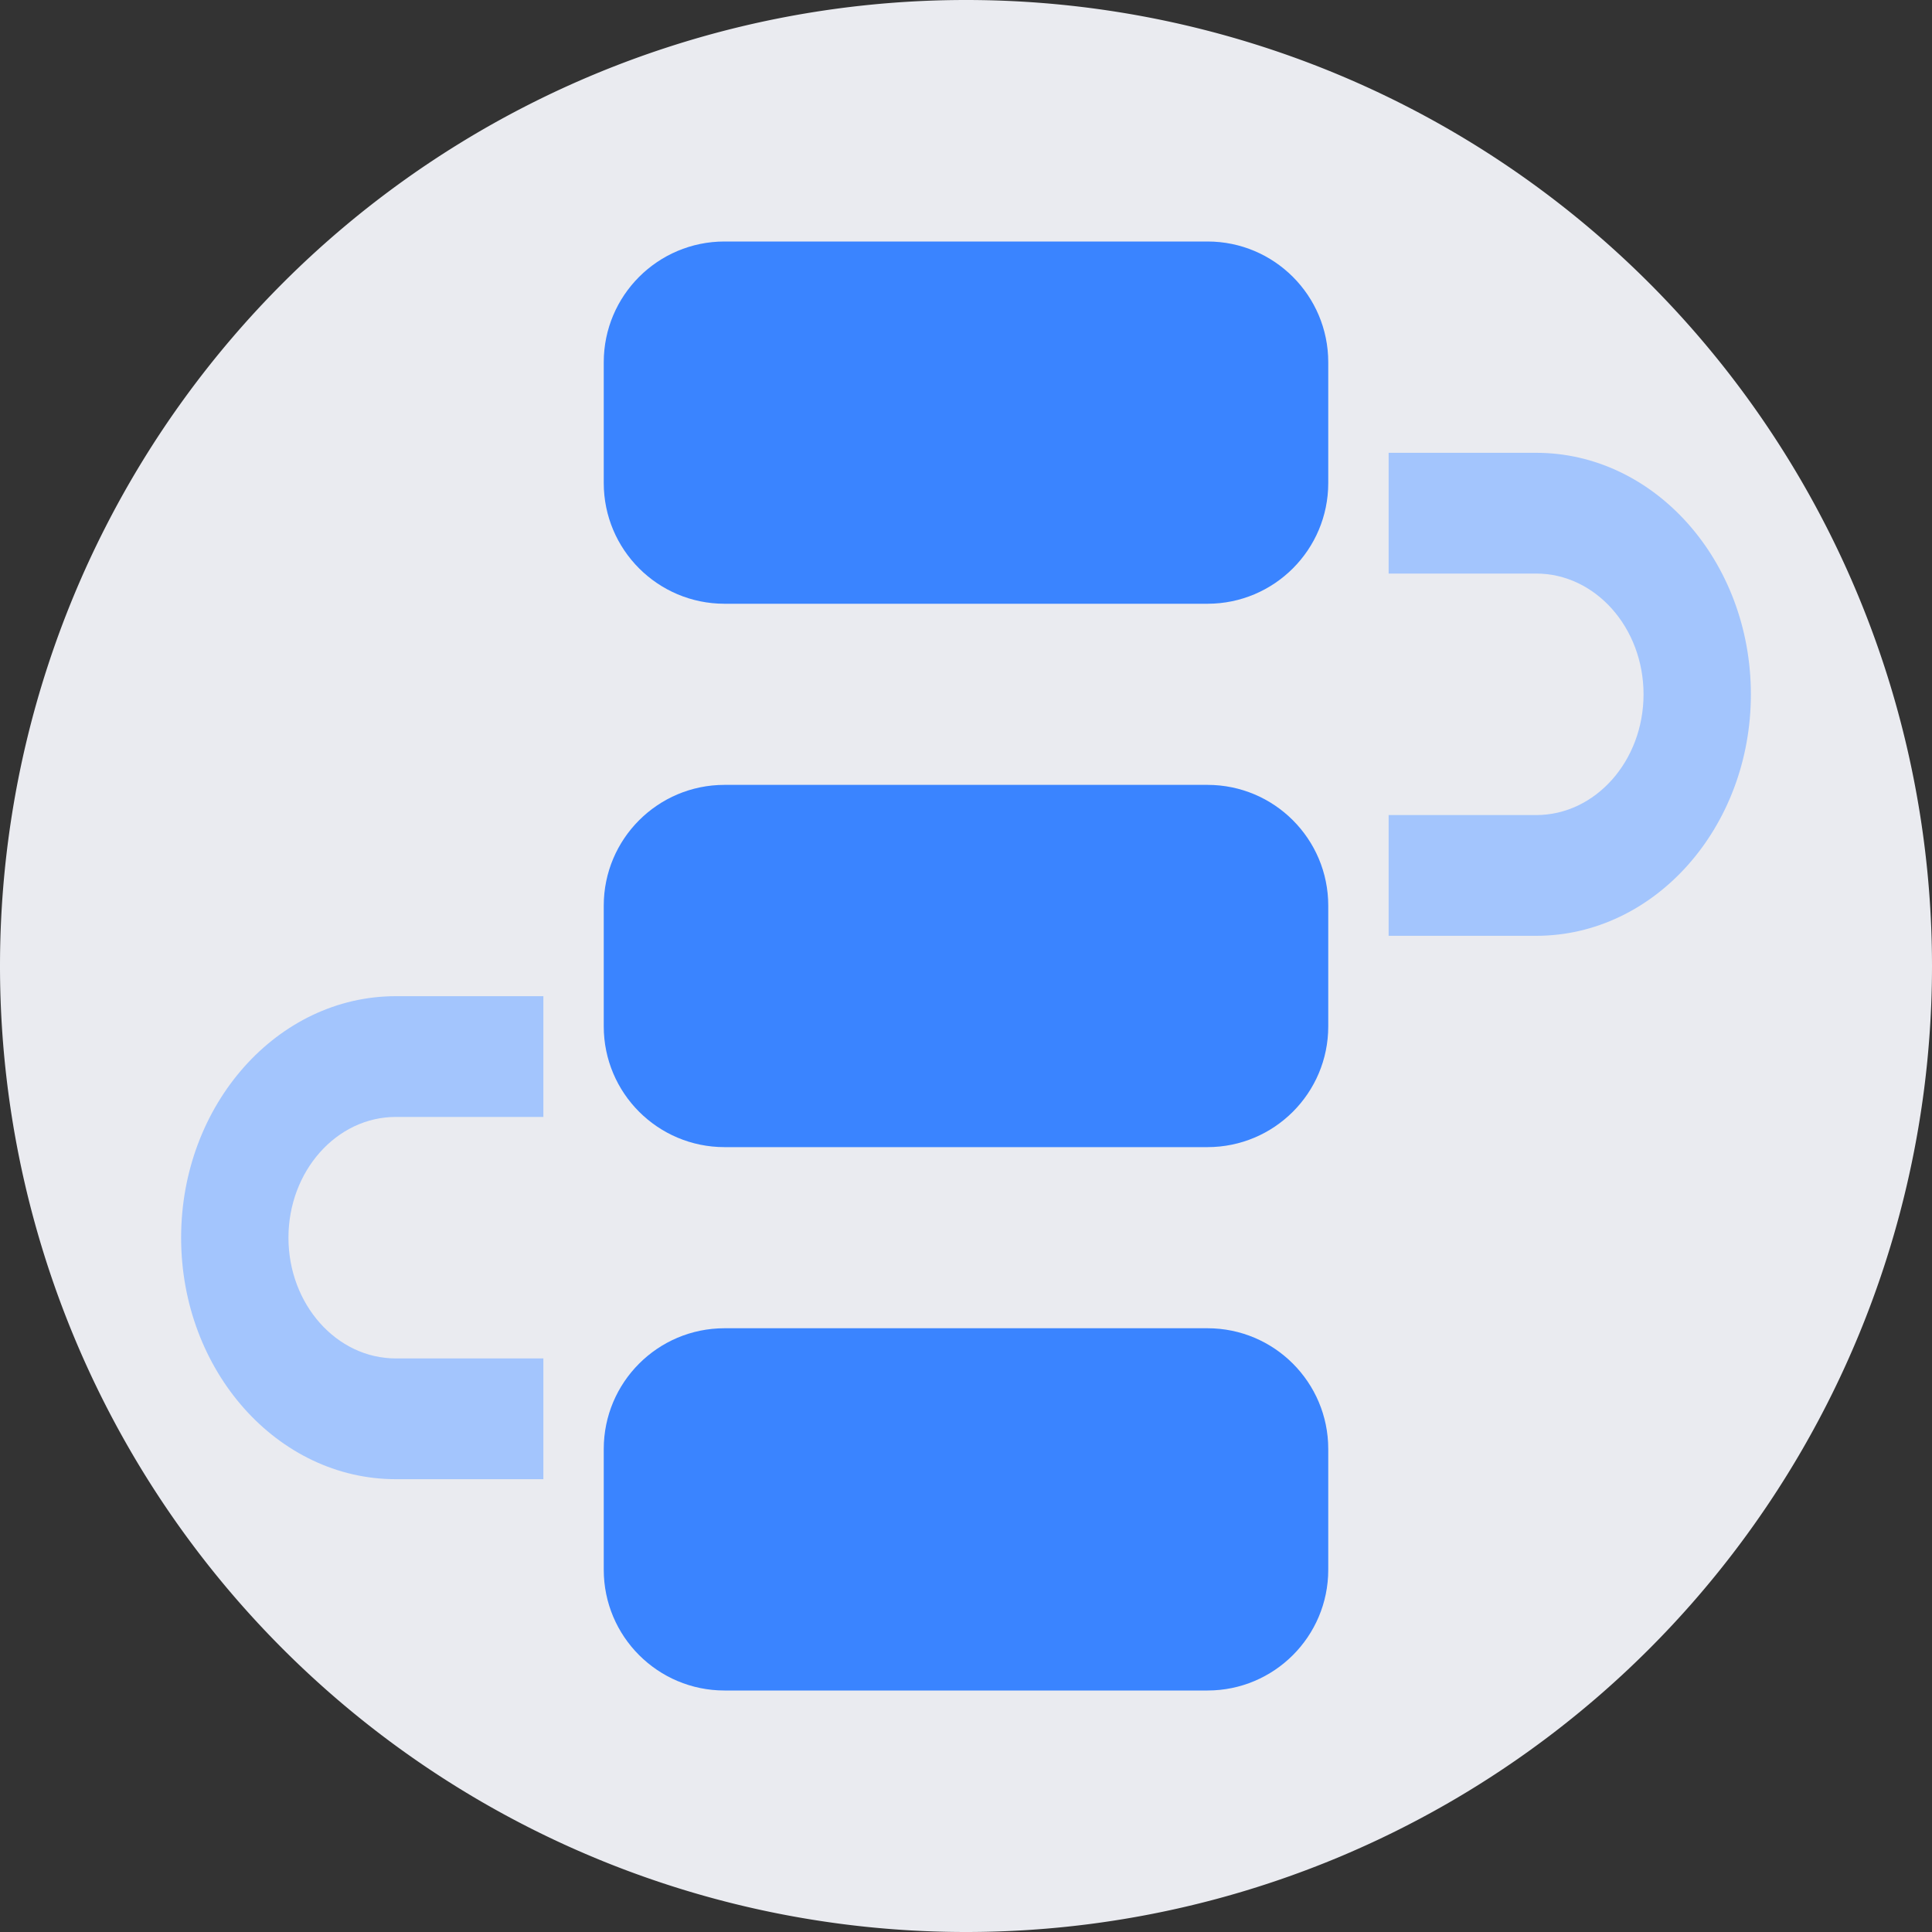<svg viewBox="0 0 1024 1024" version="1.1" xmlns="http://www.w3.org/2000/svg"><rect x="0" y="0" width="1024" height="1024" fill="#333333" stroke="none"/><g fill="none" fill-rule="evenodd"><path fill="#EAEBF0" d="M1024 512A512 512 0 0 1 512 1024 512 512 0 0 1 0 512 512 512 0 0 1 1024 512z"/><path fill="#3A84FF" fill-rule="nonzero" d="M640 320L384 320C348.656 320 320 291.344 320 256L320 192C320 156.656 348.656 128 384 128L640 128C675.344 128 704 156.656 704 192L704 256C704 291.344 675.344 320 640 320M640 608L384 608C348.656 608 320 579.344 320 544L320 480C320 444.656 348.656 416 384 416L640 416C675.344 416 704 444.656 704 480L704 544C704 579.344 675.344 608 640 608M640 896L384 896C348.656 896 320 867.344 320 832L320 768C320 732.656 348.656 704 384 704L640 704C675.344 704 704 732.656 704 768L704 832C704 867.344 675.344 896 640 896"/><path fill="#A3C5FD" fill-rule="nonzero" d="M814.222 496L736 496 736 432 814.222 432C845.596 432 871.111 403.296 871.111 368 871.111 332.704 845.596 304 814.222 304L736 304 736 240 814.222 240C876.956 240 928 297.424 928 368 928 438.576 876.956 496 814.222 496M288 784L209.778 784C147.044 784 96 726.576 96 656 96 585.424 147.044 528 209.778 528L288 528 288 592 209.778 592C178.404 592 152.889 620.704 152.889 656 152.889 691.296 178.404 720 209.778 720L288 720 288 784Z"/></g></svg>